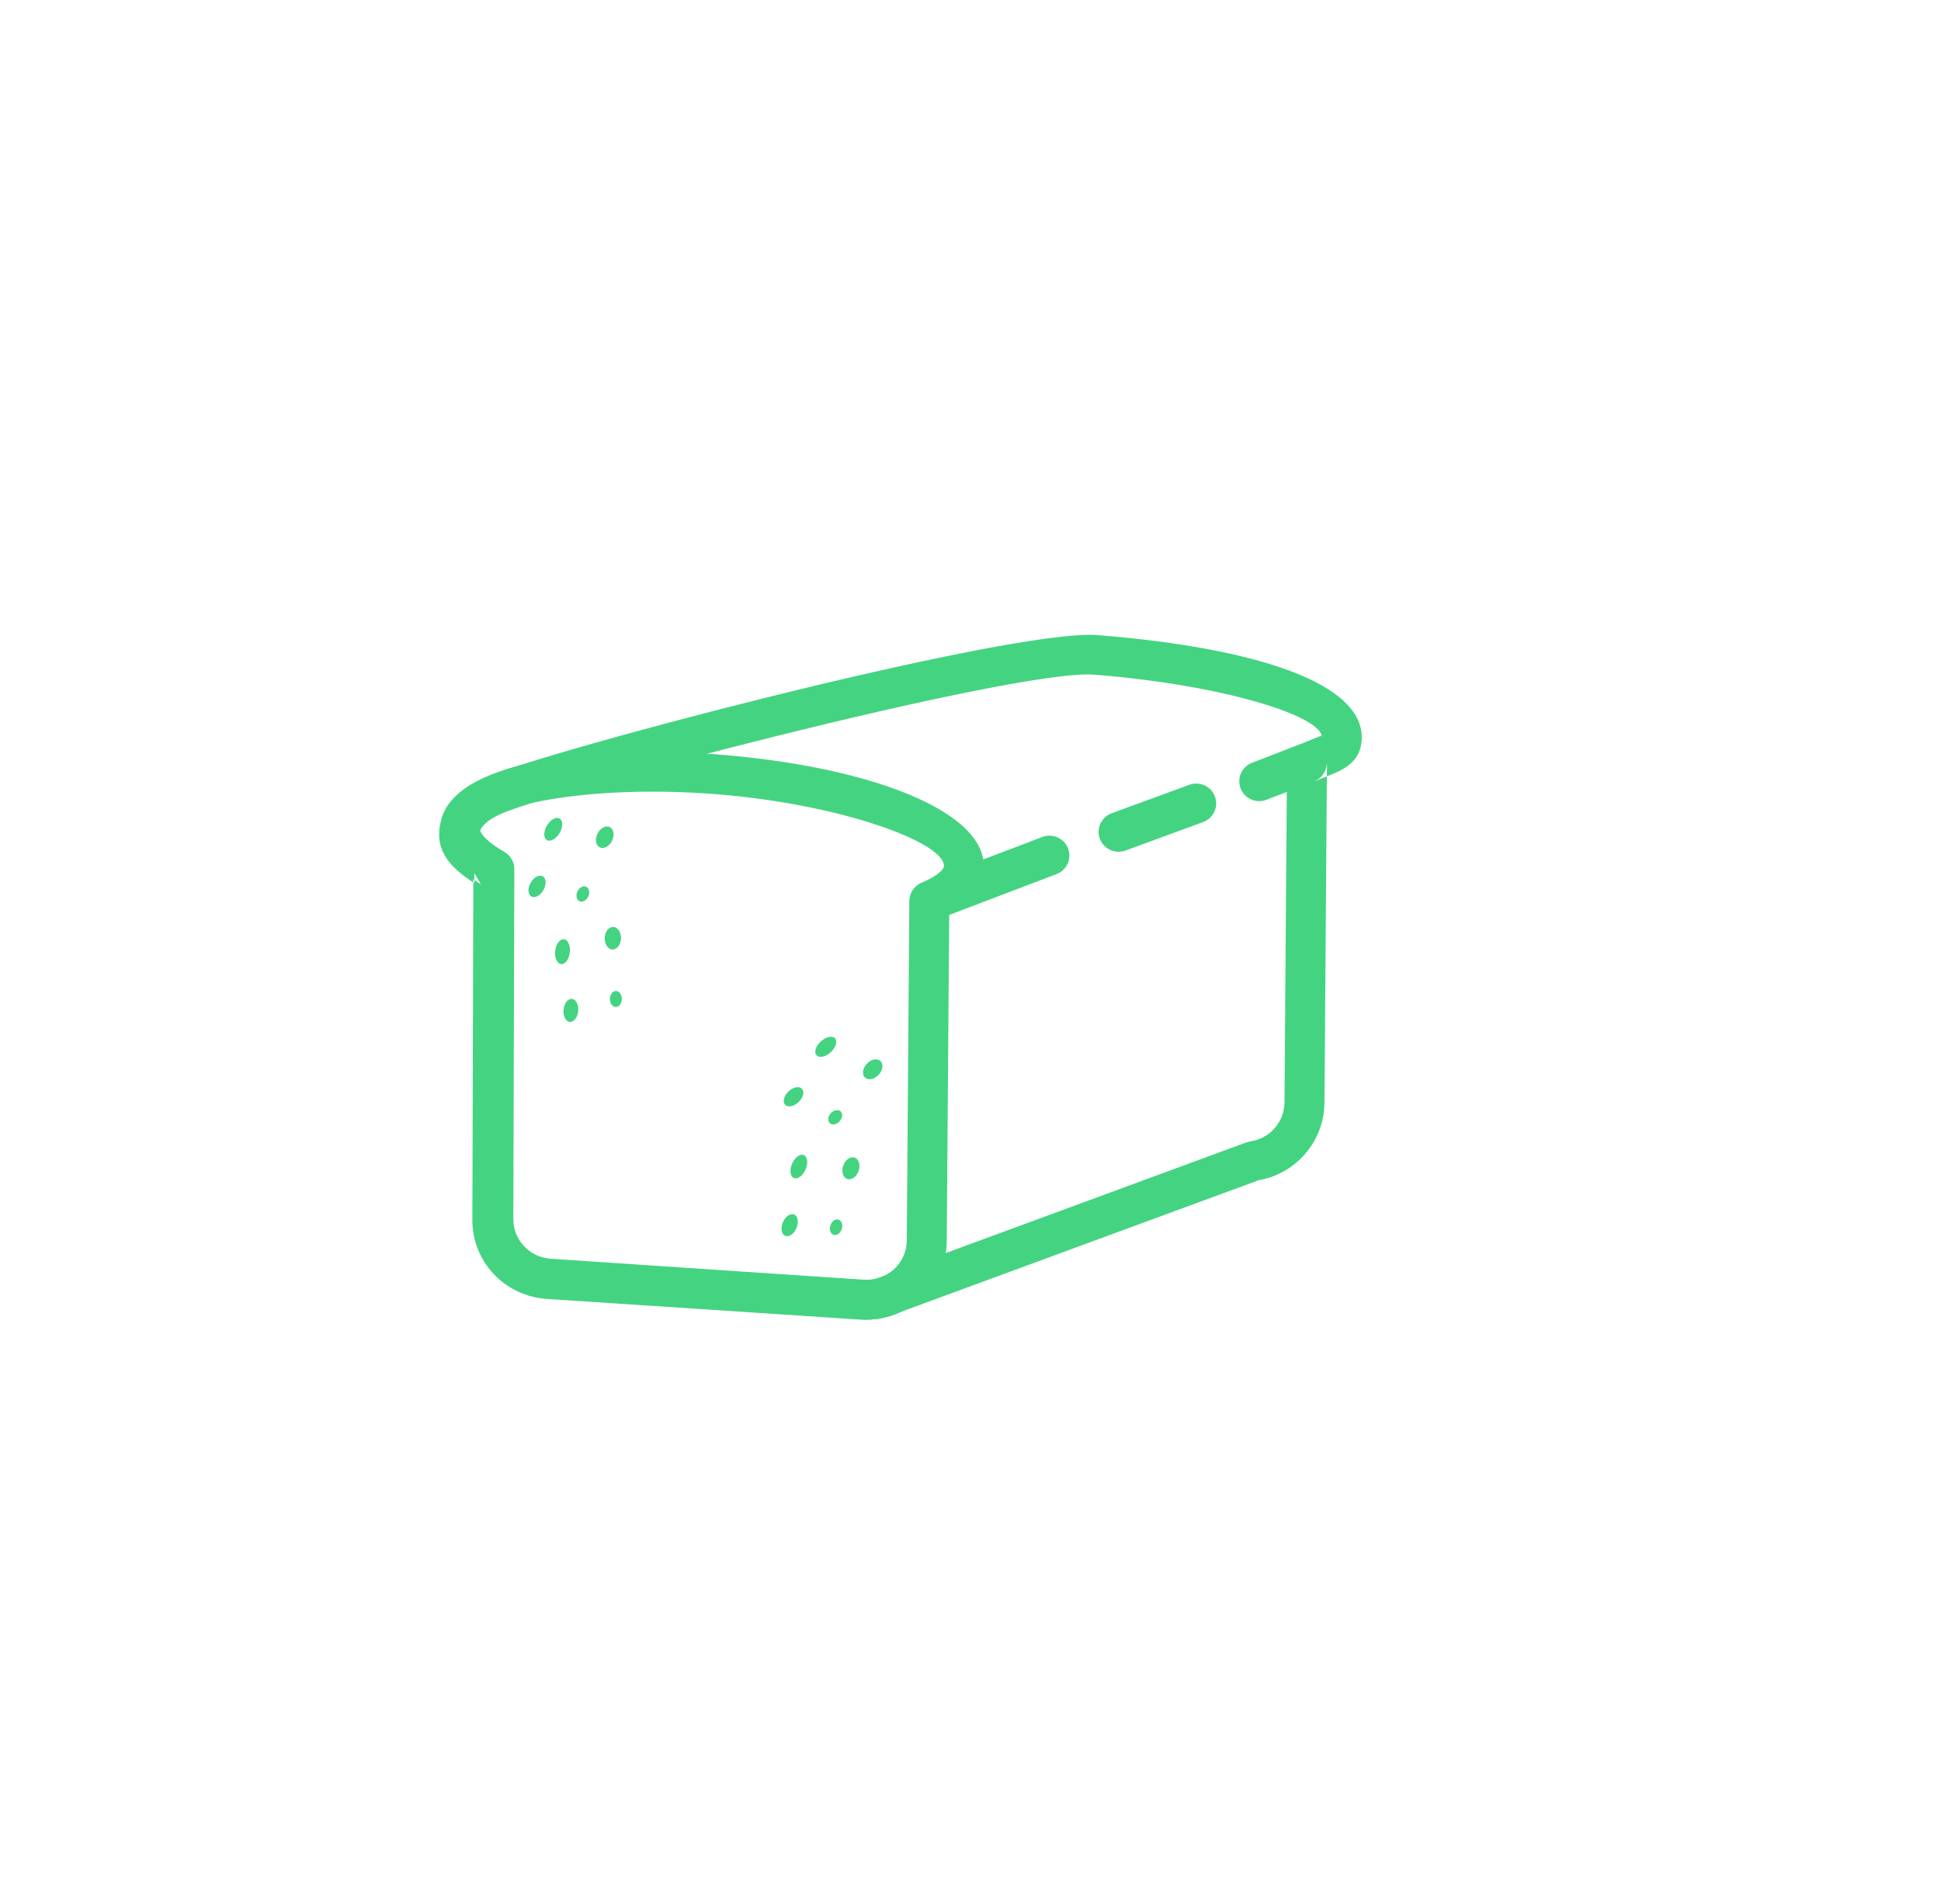 <?xml version="1.0" encoding="UTF-8" standalone="no"?>
<svg width="52px" height="51px" viewBox="0 0 52 51" version="1.1" xmlns="http://www.w3.org/2000/svg" xmlns:xlink="http://www.w3.org/1999/xlink">
    <!-- Generator: Sketch 39.1 (31720) - http://www.bohemiancoding.com/sketch -->
    <title>ico_panaderia_green</title>
    <desc>Created with Sketch.</desc>
    <defs></defs>
    <g id="supermercado_categoria" stroke="none" stroke-width="1" fill="none" fill-rule="evenodd">
        <g id="Subcategorias_despensa" transform="translate(-77, -258)" fill="#44D481">
            <g id="icon01-copy-21" transform="translate(77, 258)">
                <g id="panaderia_dgreen" transform="translate(11, 17)">
                    <path d="M1.817,3.912 C1.233,4.182 0.813,4.699 0.768,5.252 C0.718,5.881 1.128,6.33 1.948,6.802 L1.681,6.34 L1.655,15.681 C1.652,16.802 2.523,17.718 3.651,17.794 L12.054,18.348 C12.404,18.372 12.751,18.306 13.071,18.164 L22.764,14.598 L22.654,14.625 C23.691,14.477 24.475,13.592 24.483,12.535 L24.55,3.441 L24.228,3.925 C24.331,3.88 24.699,3.736 24.78,3.7 C25.199,3.514 25.443,3.272 25.478,2.843 C25.602,1.314 22.684,0.355 18.407,0.012 C16.058,-0.177 2.862,3.303 1.817,3.912 Z M24.411,2.757 C24.415,2.713 24.444,2.684 24.344,2.728 C24.289,2.752 23.928,2.894 23.802,2.949 C23.607,3.033 23.481,3.222 23.479,3.433 L23.412,12.527 C23.408,13.056 23.017,13.499 22.502,13.572 L22.392,13.6 L12.666,17.18 C12.469,17.266 12.297,17.298 12.125,17.287 L3.723,16.733 C3.155,16.694 2.724,16.24 2.725,15.684 L2.752,6.343 C2.752,6.153 2.651,5.977 2.485,5.881 C1.994,5.599 1.829,5.418 1.836,5.337 C1.847,5.198 2.013,4.994 2.315,4.852 C3.223,4.326 16.205,0.902 18.321,1.072 C21.875,1.357 24.456,2.206 24.411,2.757 Z" id="Stroke-1"></path>
                    <path d="M0.795,5.127 C0.744,5.756 1.191,6.289 1.976,6.74 L1.709,6.278 L1.681,15.65 C1.678,16.771 2.552,17.703 3.678,17.779 L12.08,18.341 C13.31,18.423 14.355,17.459 14.364,16.234 L14.432,7.141 L14.108,7.626 C14.846,7.311 15.306,6.877 15.354,6.294 C15.48,4.74 12.319,3.537 8.277,3.213 C4.235,2.889 0.921,3.573 0.795,5.127 Z M14.287,6.208 C14.279,6.301 14.098,6.472 13.686,6.648 C13.49,6.731 13.363,6.922 13.361,7.133 L13.293,16.226 C13.289,16.839 12.766,17.321 12.151,17.28 L3.75,16.717 C3.187,16.679 2.75,16.213 2.752,15.653 L2.779,6.281 C2.78,6.091 2.678,5.915 2.512,5.819 C2.047,5.552 1.853,5.321 1.862,5.212 C1.912,4.593 4.782,4.001 8.191,4.274 C11.6,4.547 14.337,5.589 14.287,6.208 Z" id="Stroke-3"></path>
                    <path d="M13.732,6.634 C13.456,6.739 13.317,7.047 13.423,7.321 C13.529,7.596 13.838,7.733 14.115,7.628 L17.306,6.414 C17.582,6.308 17.72,6.001 17.614,5.727 C17.508,5.452 17.199,5.315 16.923,5.42 L13.732,6.634 Z" id="Stroke-5"></path>
                    <path d="M18.782,4.784 C18.504,4.886 18.362,5.192 18.465,5.468 C18.567,5.743 18.875,5.884 19.152,5.783 L21.232,5.02 C21.509,4.919 21.651,4.613 21.549,4.337 C21.447,4.061 21.139,3.92 20.862,4.022 L18.782,4.784 Z" id="Stroke-7"></path>
                    <path d="M22.542,3.432 C22.266,3.538 22.13,3.847 22.237,4.121 C22.344,4.394 22.654,4.53 22.929,4.424 L24.203,3.932 C24.478,3.826 24.615,3.517 24.508,3.243 C24.401,2.97 24.09,2.834 23.815,2.94 L22.542,3.432 Z" id="Stroke-9"></path>
                    <path d="M10.012,16.091 C9.922,16.027 9.912,15.853 9.992,15.703 C10.071,15.552 10.208,15.482 10.299,15.546 C10.39,15.609 10.398,15.784 10.319,15.934 C10.24,16.084 10.102,16.155 10.012,16.091" id="Fill-11"></path>
                    <path d="M10.246,14.543 C10.156,14.479 10.153,14.296 10.238,14.133 C10.324,13.97 10.466,13.889 10.557,13.953 C10.646,14.016 10.65,14.2 10.564,14.363 C10.479,14.526 10.336,14.607 10.246,14.543" id="Fill-13"></path>
                    <path d="M11.657,14.559 C11.557,14.488 11.539,14.312 11.615,14.166 C11.693,14.019 11.836,13.958 11.936,14.029 C12.036,14.099 12.055,14.276 11.978,14.421 C11.901,14.568 11.758,14.63 11.657,14.559" id="Fill-15"></path>
                    <path d="M11.3,16.061 C11.227,16.008 11.211,15.883 11.265,15.779 C11.319,15.675 11.423,15.634 11.497,15.686 C11.571,15.739 11.587,15.865 11.532,15.968 C11.477,16.071 11.373,16.113 11.3,16.061" id="Fill-17"></path>
                    <path d="M10.017,12.571 C9.961,12.476 10.023,12.313 10.157,12.207 C10.29,12.101 10.445,12.092 10.501,12.187 C10.559,12.281 10.496,12.444 10.362,12.55 C10.228,12.656 10.074,12.666 10.017,12.571" id="Fill-19"></path>
                    <path d="M10.861,11.248 C10.804,11.154 10.876,10.984 11.021,10.87 C11.165,10.755 11.328,10.738 11.385,10.832 C11.441,10.927 11.369,11.096 11.225,11.211 C11.08,11.326 10.917,11.342 10.861,11.248" id="Fill-21"></path>
                    <path d="M12.145,11.829 C12.083,11.724 12.137,11.555 12.267,11.453 C12.397,11.35 12.553,11.351 12.616,11.456 C12.678,11.561 12.624,11.729 12.494,11.832 C12.365,11.935 12.208,11.934 12.145,11.829" id="Fill-23"></path>
                    <path d="M11.208,13.06 C11.162,12.982 11.199,12.86 11.291,12.787 C11.383,12.715 11.494,12.719 11.541,12.796 C11.587,12.873 11.55,12.995 11.458,13.068 C11.367,13.141 11.255,13.137 11.208,13.06" id="Fill-25"></path>
                    <path d="M4.236,10.367 C4.132,10.333 4.072,10.168 4.103,10.002 C4.135,9.835 4.246,9.728 4.351,9.763 C4.457,9.797 4.516,9.961 4.484,10.128 C4.452,10.295 4.341,10.402 4.236,10.367" id="Fill-27"></path>
                    <path d="M4.008,8.818 C3.903,8.783 3.846,8.609 3.88,8.428 C3.914,8.248 4.027,8.129 4.131,8.164 C4.236,8.198 4.294,8.373 4.259,8.554 C4.225,8.735 4.112,8.853 4.008,8.818" id="Fill-29"></path>
                    <path d="M5.362,8.426 C5.246,8.387 5.177,8.224 5.207,8.062 C5.238,7.899 5.357,7.799 5.474,7.838 C5.59,7.876 5.66,8.04 5.629,8.202 C5.598,8.364 5.479,8.465 5.362,8.426" id="Fill-31"></path>
                    <path d="M5.46,9.966 C5.374,9.937 5.322,9.821 5.344,9.707 C5.366,9.592 5.453,9.522 5.539,9.551 C5.624,9.579 5.676,9.695 5.655,9.81 C5.633,9.925 5.546,9.995 5.46,9.966" id="Fill-33"></path>
                    <path d="M3.212,6.997 C3.13,6.923 3.142,6.749 3.239,6.61 C3.335,6.469 3.481,6.416 3.563,6.489 C3.644,6.564 3.632,6.738 3.536,6.878 C3.439,7.018 3.293,7.072 3.212,6.997" id="Fill-35"></path>
                    <path d="M3.632,5.488 C3.55,5.414 3.569,5.231 3.674,5.08 C3.778,4.928 3.93,4.865 4.011,4.939 C4.093,5.013 4.074,5.196 3.969,5.348 C3.864,5.499 3.713,5.562 3.632,5.488" id="Fill-37"></path>
                    <path d="M5.031,5.673 C4.94,5.591 4.943,5.414 5.037,5.278 C5.131,5.142 5.281,5.097 5.372,5.18 C5.463,5.262 5.46,5.439 5.366,5.575 C5.272,5.711 5.122,5.755 5.031,5.673" id="Fill-39"></path>
                    <path d="M4.494,7.121 C4.427,7.06 4.427,6.933 4.493,6.837 C4.56,6.741 4.668,6.712 4.735,6.773 C4.801,6.834 4.802,6.961 4.736,7.056 C4.669,7.153 4.561,7.182 4.494,7.121" id="Fill-41"></path>
                </g>
            </g>
        </g>
    </g>
</svg>